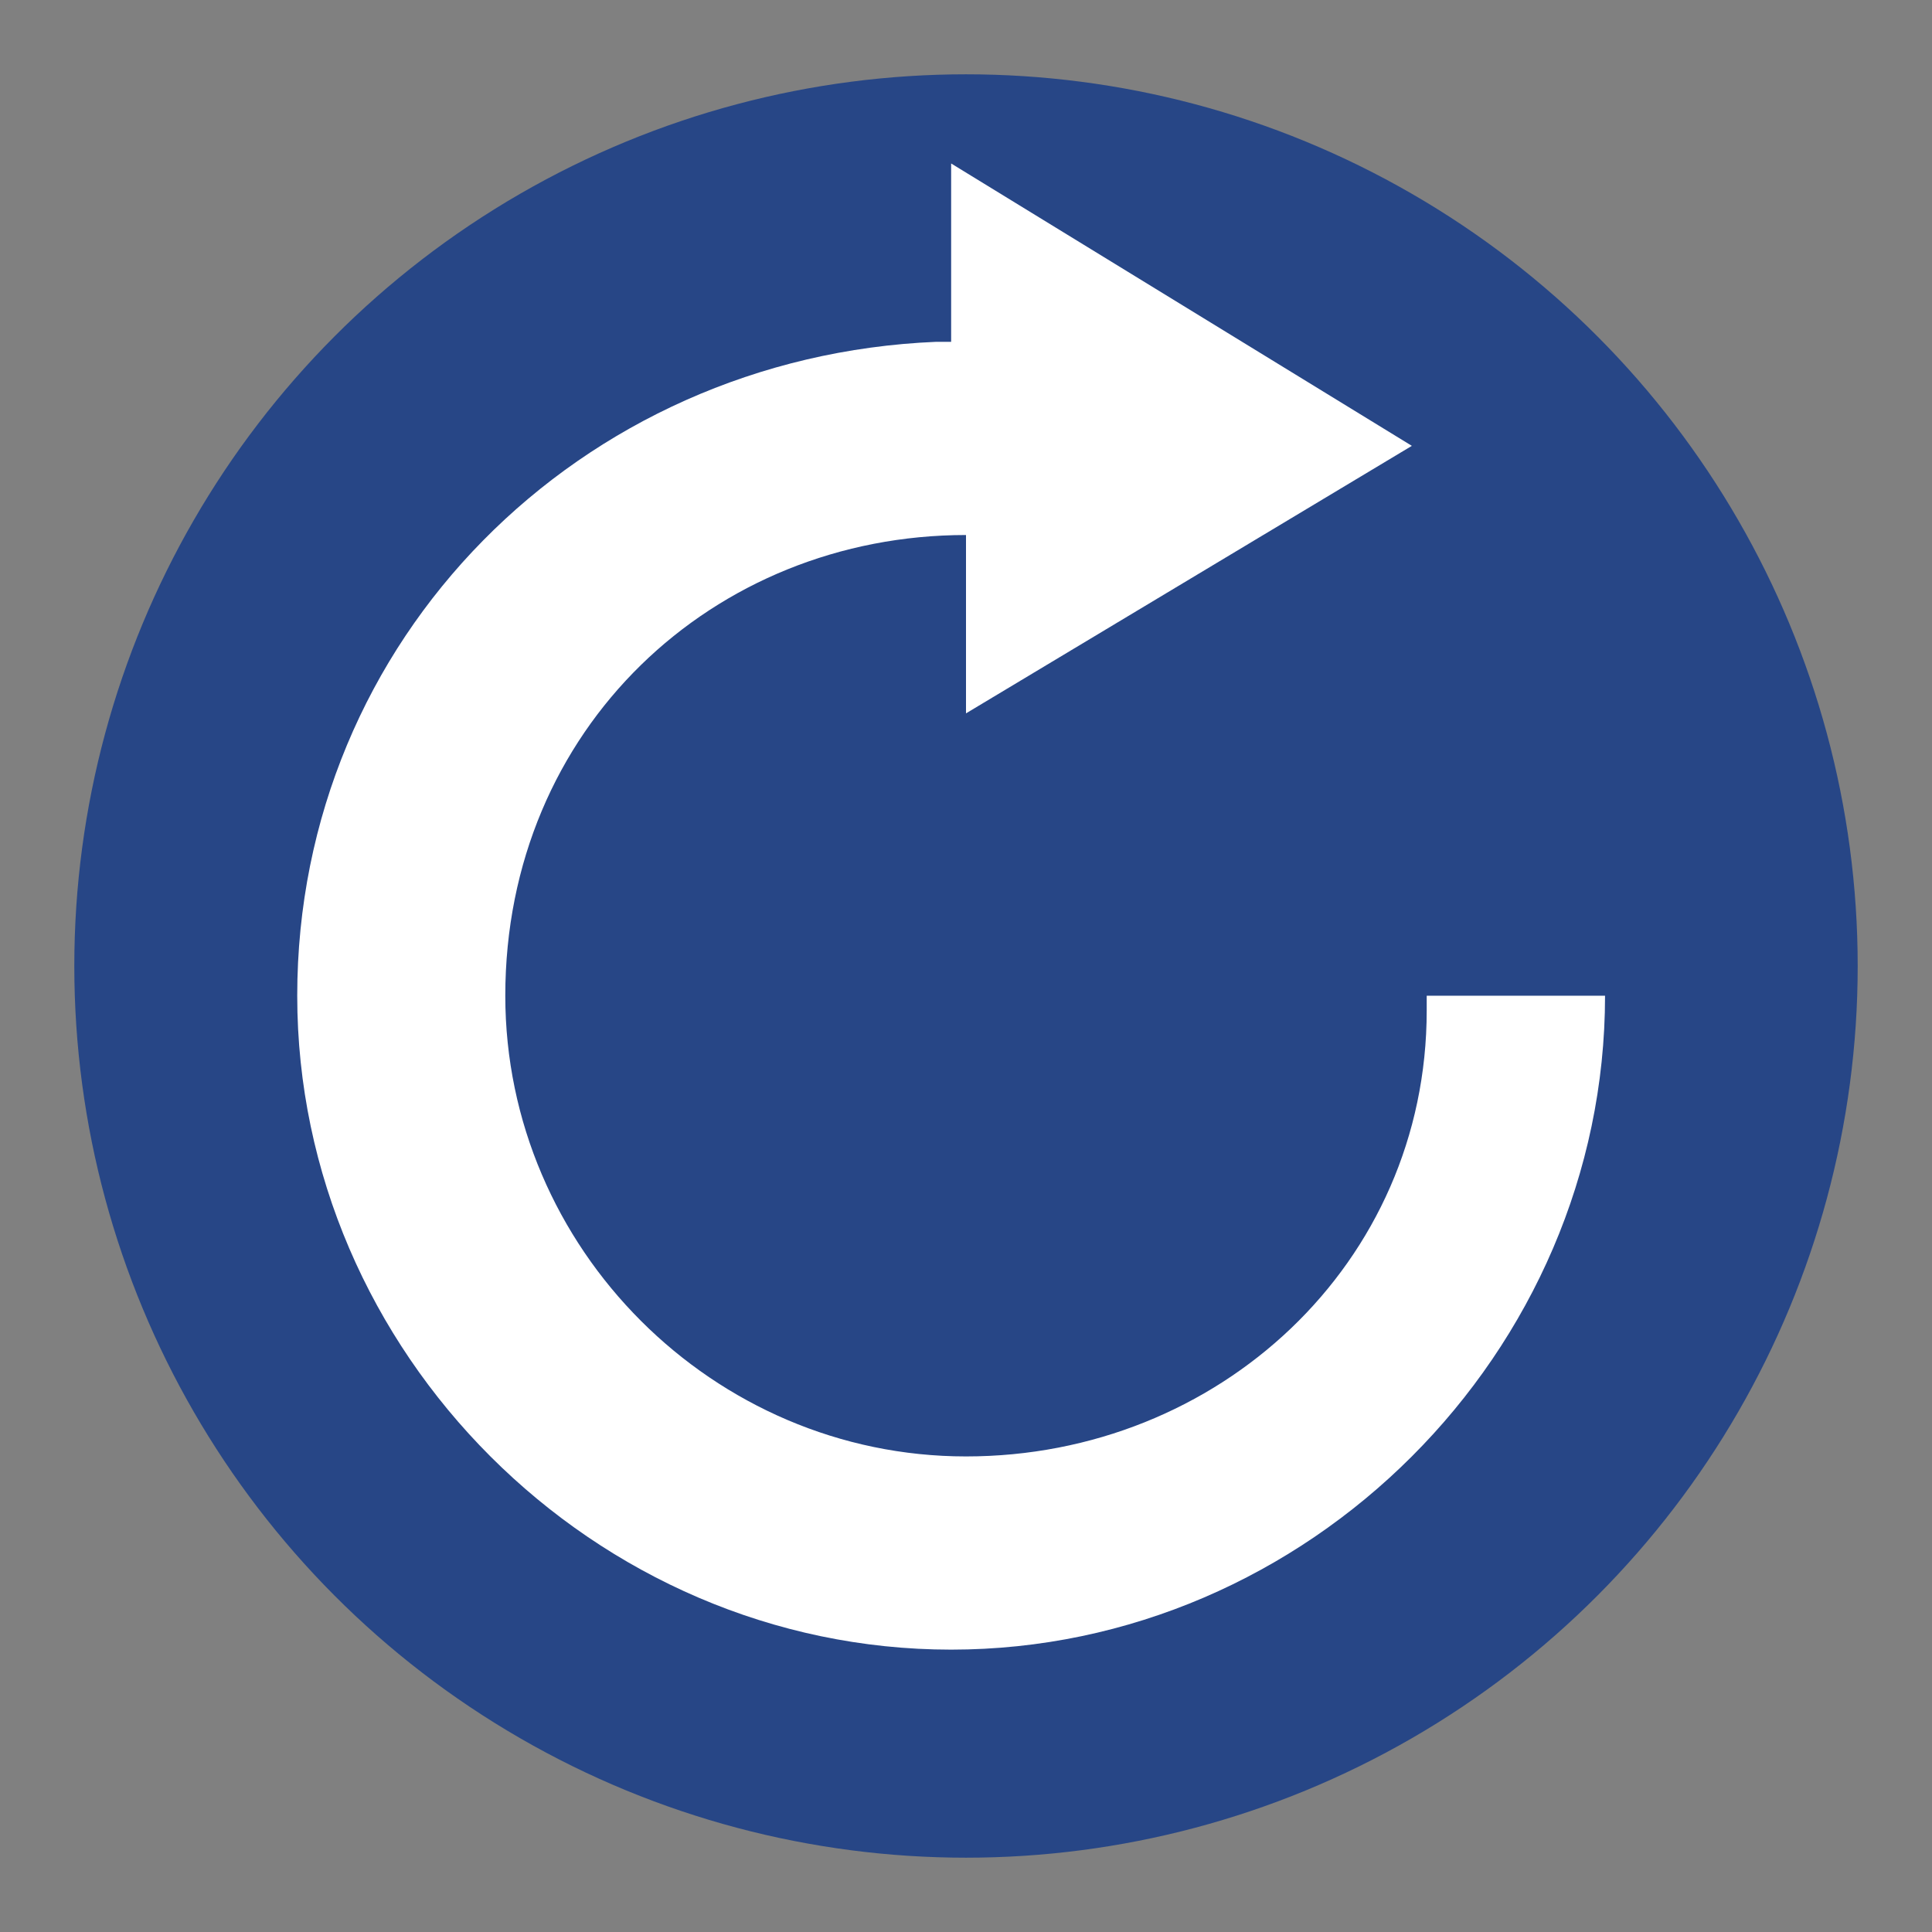 <?xml version="1.0" encoding="utf-8"?>
<!-- Generator: Adobe Illustrator 24.3.0, SVG Export Plug-In . SVG Version: 6.00 Build 0)  -->
<svg version="1.1" id="Layer_1" xmlns="http://www.w3.org/2000/svg" xmlns:xlink="http://www.w3.org/1999/xlink" x="0px" y="0px"
	 viewBox="0 0 13 13" style="enable-background:new 0 0 13 13;" xml:space="preserve">
<rect x="0" y="0" width="13" height="13" fill="#808080" stroke="none"/>
<style type="text/css">
	.st0{fill:#274686;}
	.st1{fill-rule:evenodd;clip-rule:evenodd;fill:#FFFFFF;}
</style>
<circle class="st0" cx="6.5" cy="6.5" r="6"/>
<g>
	<path class="st1" d="M3.4,6.7c0,1.7,1.4,3.1,3.1,3.1c1.7,0,3.1-1.3,3.1-3l0-0.1h1.2c0,2.4-2,4.4-4.4,4.4s-4.4-2-4.4-4.4
		c0-2.4,1.9-4.3,4.3-4.4l0.1,0V1.1l3.1,1.9L6.5,4.8V3.6C4.8,3.6,3.4,4.9,3.4,6.7z"/>
</g>
</svg>
